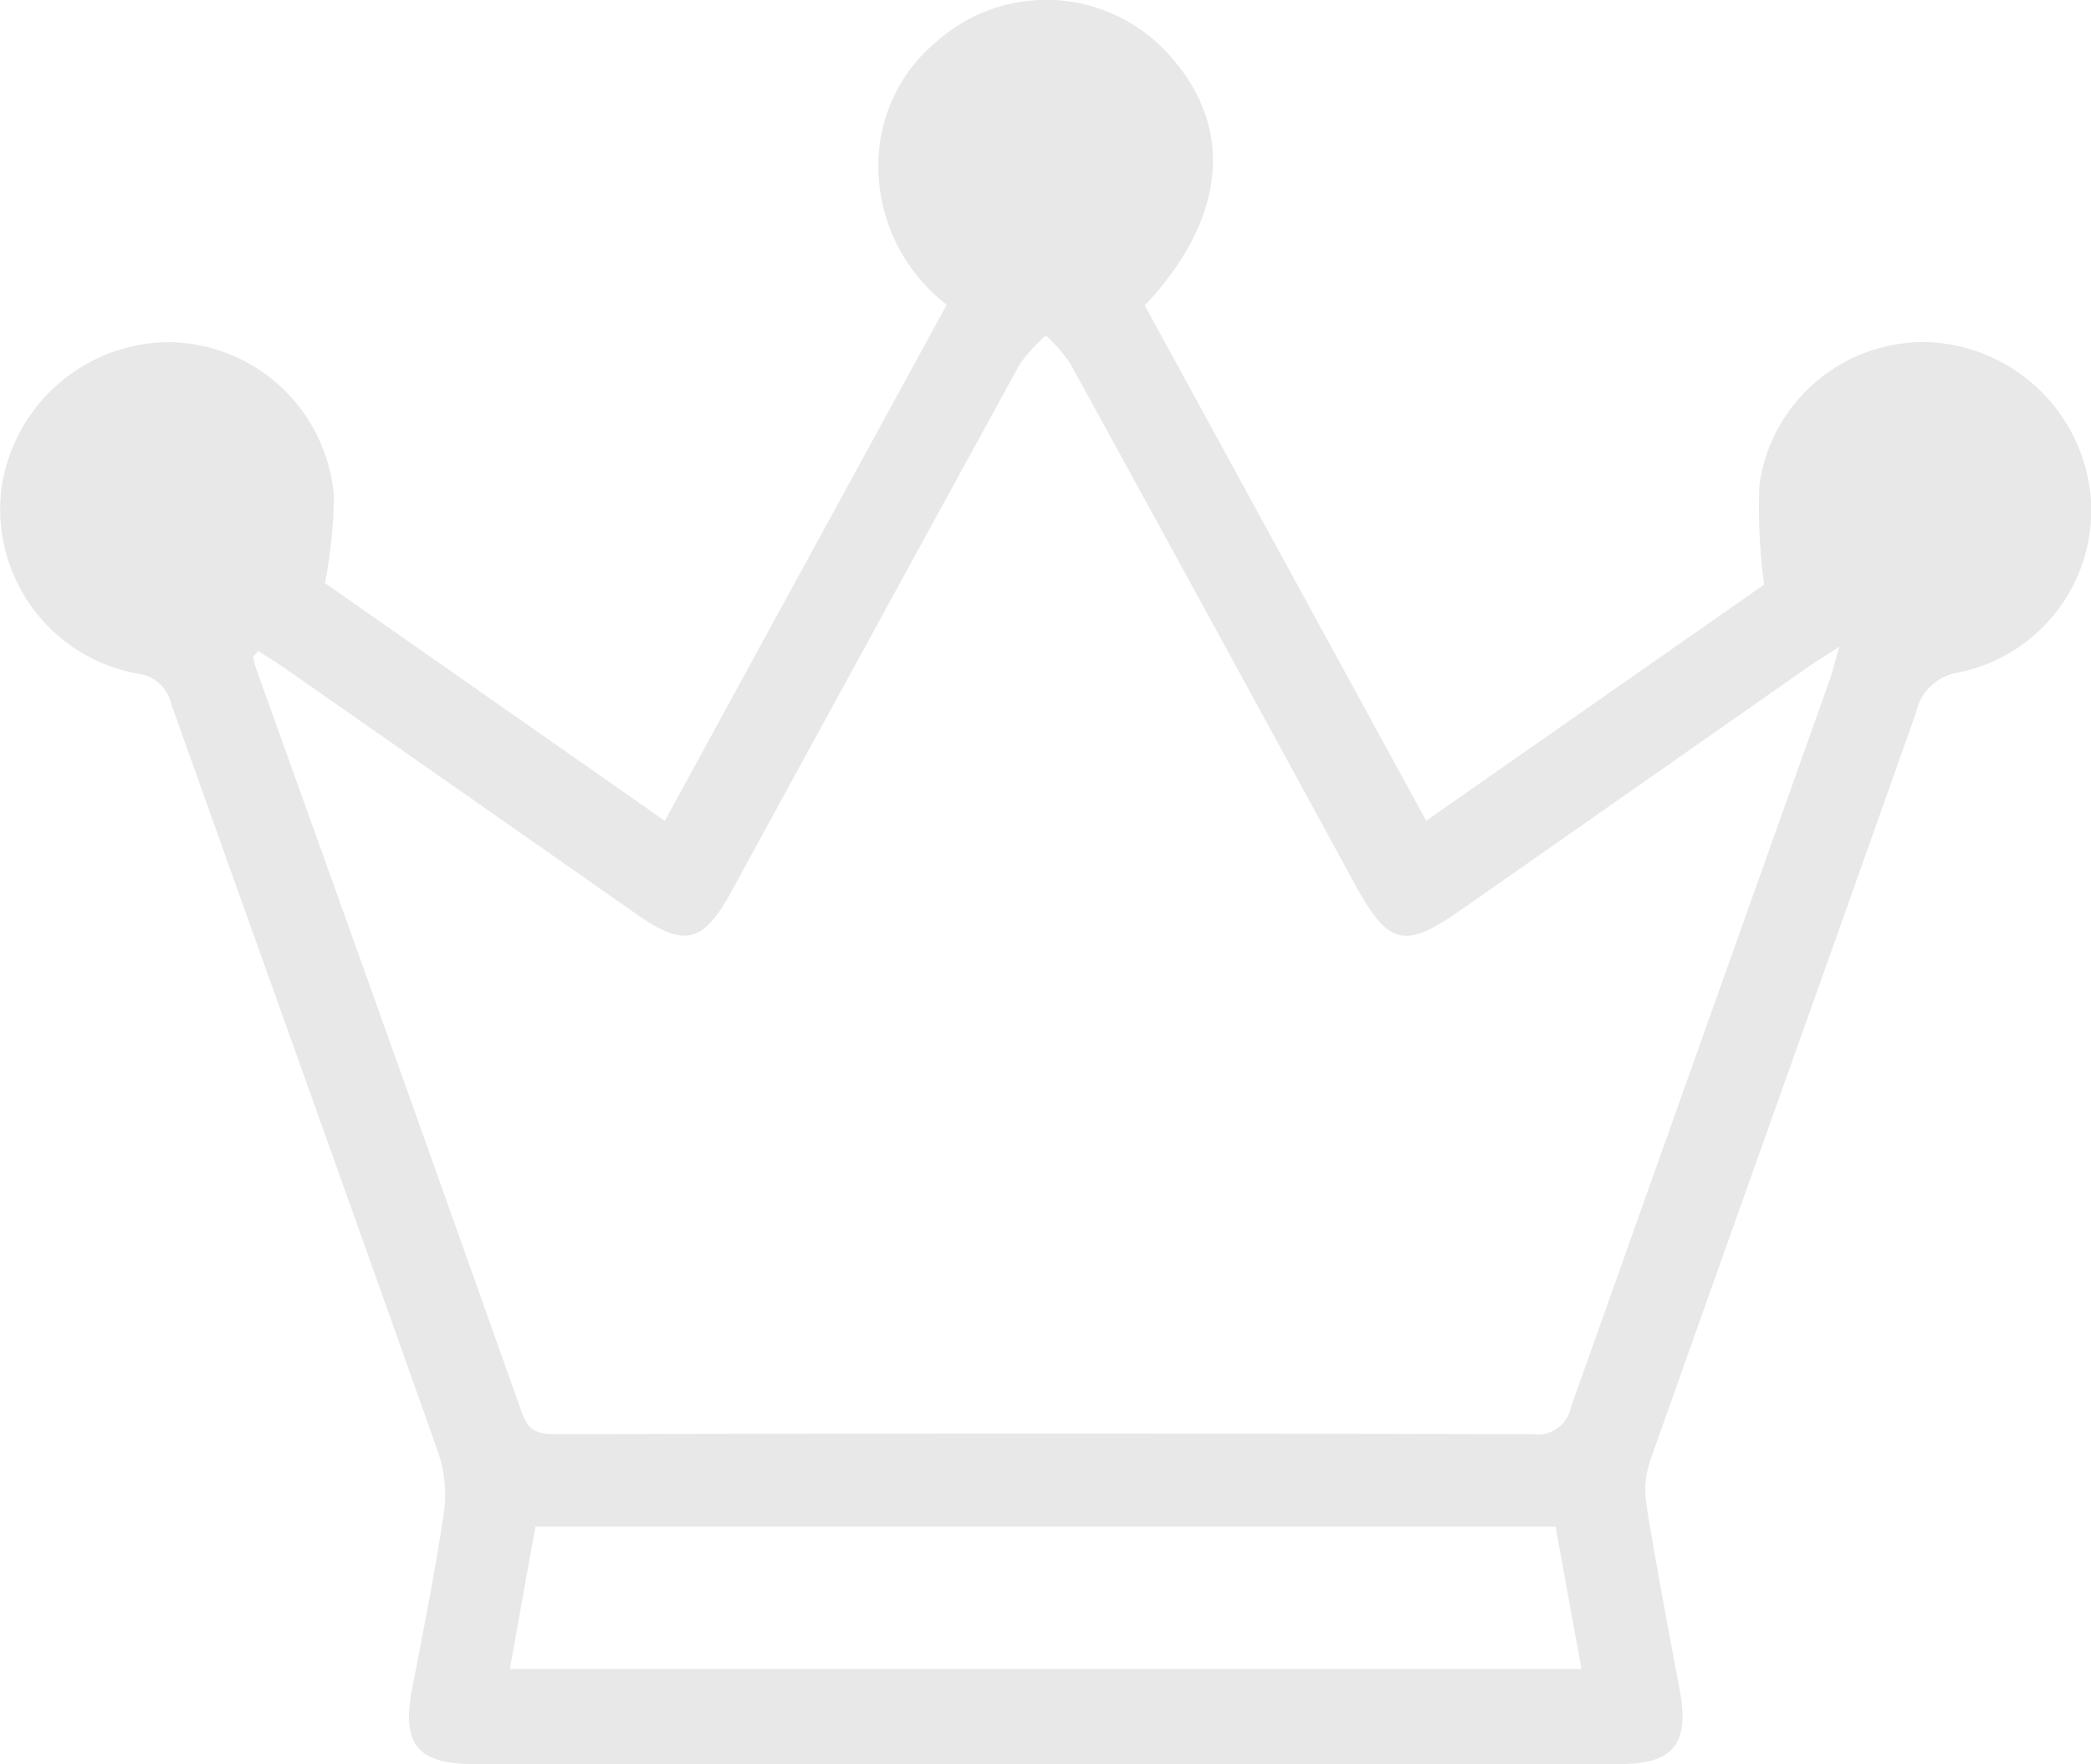 <svg xmlns="http://www.w3.org/2000/svg" width="30.465" height="25.701" viewBox="0 0 30.465 25.701">
  <g id="Group_5" data-name="Group 5" transform="translate(-18.908 -19.07)">
    <path id="Path_2" data-name="Path 2" d="M51.44,30.206A2.417,2.417,0,0,0,49,32.274a8.169,8.169,0,0,0,.068,1.465l-4.924,3.441-4.1-7.508c1.217-1.293,1.314-2.649.3-3.709a2.4,2.4,0,0,0-3.321-.146,2.344,2.344,0,0,0-.853,1.62,2.554,2.554,0,0,0,.988,2.225l-4.107,7.519L28.1,33.717a7.053,7.053,0,0,0,.13-1.263,2.439,2.439,0,0,0-2.419-2.247,2.478,2.478,0,0,0-2.427,2.152,2.433,2.433,0,0,0,1.985,2.677.574.574,0,0,1,.492.444c1.293,3.634,2.6,7.262,3.887,10.9a1.9,1.9,0,0,1,.084.882c-.128.864-.3,1.721-.465,2.579-.151.794.082,1.082.9,1.082q8.355,0,16.708,0c.774,0,1.009-.3.863-1.079-.17-.9-.34-1.8-.487-2.709a1.325,1.325,0,0,1,.056-.63c1.287-3.636,2.588-7.266,3.873-10.9a.749.749,0,0,1,.629-.587,2.414,2.414,0,0,0,1.913-2.6A2.483,2.483,0,0,0,51.44,30.206ZM30.794,49.537c.124-.7.246-1.375.372-2.074H46.029c.126.7.249,1.368.377,2.074ZM50.016,35.148q-1.882,5.283-3.761,10.569a.492.492,0,0,1-.551.4q-7.128-.018-14.256,0c-.245,0-.386-.048-.478-.309q-1.927-5.43-3.877-10.853a1.561,1.561,0,0,1-.04-.161l.074-.088c.14.091.283.178.419.273q2.544,1.777,5.086,3.557c.71.5.982.428,1.4-.345q2.093-3.833,4.191-7.664a2.371,2.371,0,0,1,.381-.416,2.367,2.367,0,0,1,.35.4q2.081,3.79,4.148,7.588c.492.9.721.959,1.547.381l5.013-3.508c.128-.089.26-.17.5-.329C50.093,34.891,50.061,35.021,50.016,35.148Z" transform="translate(-4.457 -6.152)" fill="#e8e8e8" fill-rule="evenodd"/>
  </g>
</svg>
